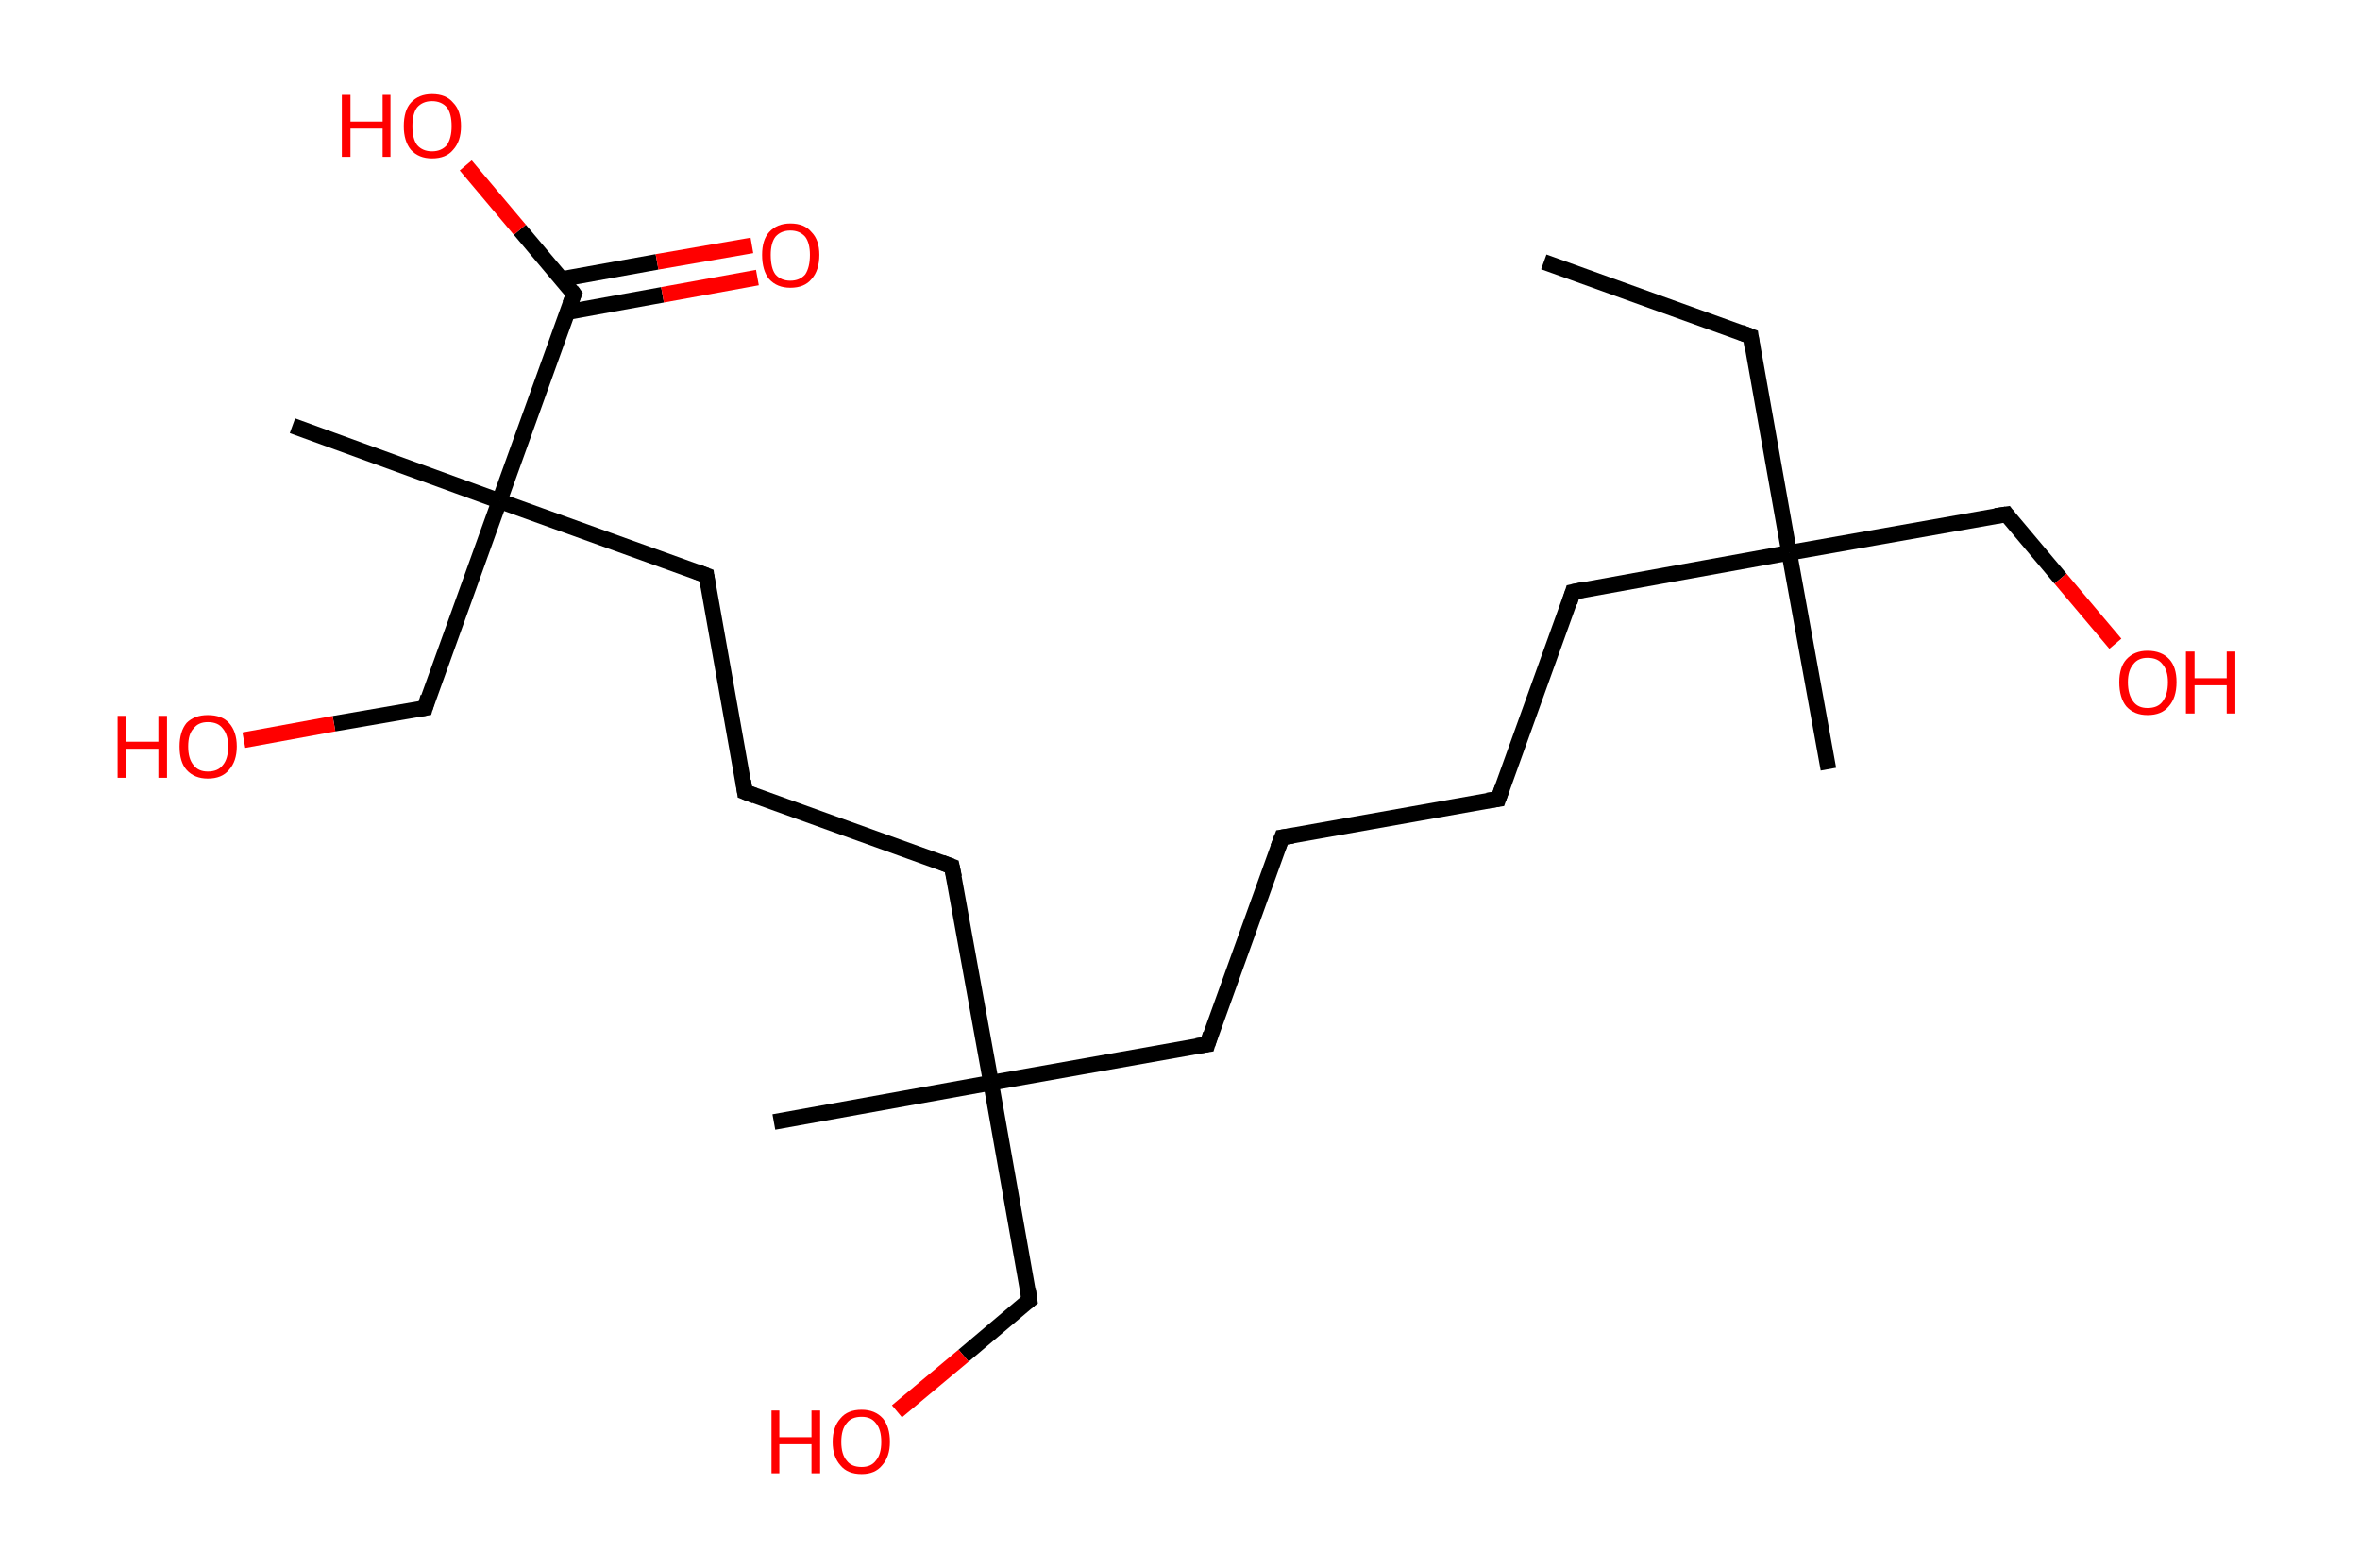 <?xml version='1.0' encoding='ASCII' standalone='yes'?>
<svg xmlns="http://www.w3.org/2000/svg" xmlns:rdkit="http://www.rdkit.org/xml" xmlns:xlink="http://www.w3.org/1999/xlink" version="1.1" baseProfile="full" xml:space="preserve" width="301px" height="200px" viewBox="0 0 301 200">
<!-- END OF HEADER -->
<rect style="opacity:1.0;fill:#FFFFFF;stroke:none" width="301.0" height="200.0" x="0.0" y="0.0"> </rect>
<path class="bond-0 atom-0 atom-1" d="M 196.9,33.4 L 223.3,42.9" style="fill:none;fill-rule:evenodd;stroke:#000000;stroke-width:2.0px;stroke-linecap:butt;stroke-linejoin:miter;stroke-opacity:1"/>
<path class="bond-1 atom-1 atom-2" d="M 223.3,42.9 L 228.2,70.5" style="fill:none;fill-rule:evenodd;stroke:#000000;stroke-width:2.0px;stroke-linecap:butt;stroke-linejoin:miter;stroke-opacity:1"/>
<path class="bond-2 atom-2 atom-3" d="M 228.2,70.5 L 233.2,98.1" style="fill:none;fill-rule:evenodd;stroke:#000000;stroke-width:2.0px;stroke-linecap:butt;stroke-linejoin:miter;stroke-opacity:1"/>
<path class="bond-3 atom-2 atom-4" d="M 228.2,70.5 L 255.9,65.6" style="fill:none;fill-rule:evenodd;stroke:#000000;stroke-width:2.0px;stroke-linecap:butt;stroke-linejoin:miter;stroke-opacity:1"/>
<path class="bond-4 atom-4 atom-5" d="M 255.9,65.6 L 262.8,73.8" style="fill:none;fill-rule:evenodd;stroke:#000000;stroke-width:2.0px;stroke-linecap:butt;stroke-linejoin:miter;stroke-opacity:1"/>
<path class="bond-4 atom-4 atom-5" d="M 262.8,73.8 L 269.8,82.1" style="fill:none;fill-rule:evenodd;stroke:#FF0000;stroke-width:2.0px;stroke-linecap:butt;stroke-linejoin:miter;stroke-opacity:1"/>
<path class="bond-5 atom-2 atom-6" d="M 228.2,70.5 L 200.6,75.5" style="fill:none;fill-rule:evenodd;stroke:#000000;stroke-width:2.0px;stroke-linecap:butt;stroke-linejoin:miter;stroke-opacity:1"/>
<path class="bond-6 atom-6 atom-7" d="M 200.6,75.5 L 191.1,101.9" style="fill:none;fill-rule:evenodd;stroke:#000000;stroke-width:2.0px;stroke-linecap:butt;stroke-linejoin:miter;stroke-opacity:1"/>
<path class="bond-7 atom-7 atom-8" d="M 191.1,101.9 L 163.5,106.8" style="fill:none;fill-rule:evenodd;stroke:#000000;stroke-width:2.0px;stroke-linecap:butt;stroke-linejoin:miter;stroke-opacity:1"/>
<path class="bond-8 atom-8 atom-9" d="M 163.5,106.8 L 154.0,133.2" style="fill:none;fill-rule:evenodd;stroke:#000000;stroke-width:2.0px;stroke-linecap:butt;stroke-linejoin:miter;stroke-opacity:1"/>
<path class="bond-9 atom-9 atom-10" d="M 154.0,133.2 L 126.4,138.1" style="fill:none;fill-rule:evenodd;stroke:#000000;stroke-width:2.0px;stroke-linecap:butt;stroke-linejoin:miter;stroke-opacity:1"/>
<path class="bond-10 atom-10 atom-11" d="M 126.4,138.1 L 98.7,143.1" style="fill:none;fill-rule:evenodd;stroke:#000000;stroke-width:2.0px;stroke-linecap:butt;stroke-linejoin:miter;stroke-opacity:1"/>
<path class="bond-11 atom-10 atom-12" d="M 126.4,138.1 L 131.3,165.8" style="fill:none;fill-rule:evenodd;stroke:#000000;stroke-width:2.0px;stroke-linecap:butt;stroke-linejoin:miter;stroke-opacity:1"/>
<path class="bond-12 atom-12 atom-13" d="M 131.3,165.8 L 122.9,172.9" style="fill:none;fill-rule:evenodd;stroke:#000000;stroke-width:2.0px;stroke-linecap:butt;stroke-linejoin:miter;stroke-opacity:1"/>
<path class="bond-12 atom-12 atom-13" d="M 122.9,172.9 L 114.4,180.0" style="fill:none;fill-rule:evenodd;stroke:#FF0000;stroke-width:2.0px;stroke-linecap:butt;stroke-linejoin:miter;stroke-opacity:1"/>
<path class="bond-13 atom-10 atom-14" d="M 126.4,138.1 L 121.4,110.5" style="fill:none;fill-rule:evenodd;stroke:#000000;stroke-width:2.0px;stroke-linecap:butt;stroke-linejoin:miter;stroke-opacity:1"/>
<path class="bond-14 atom-14 atom-15" d="M 121.4,110.5 L 95.0,101.0" style="fill:none;fill-rule:evenodd;stroke:#000000;stroke-width:2.0px;stroke-linecap:butt;stroke-linejoin:miter;stroke-opacity:1"/>
<path class="bond-15 atom-15 atom-16" d="M 95.0,101.0 L 90.1,73.4" style="fill:none;fill-rule:evenodd;stroke:#000000;stroke-width:2.0px;stroke-linecap:butt;stroke-linejoin:miter;stroke-opacity:1"/>
<path class="bond-16 atom-16 atom-17" d="M 90.1,73.4 L 63.7,63.9" style="fill:none;fill-rule:evenodd;stroke:#000000;stroke-width:2.0px;stroke-linecap:butt;stroke-linejoin:miter;stroke-opacity:1"/>
<path class="bond-17 atom-17 atom-18" d="M 63.7,63.9 L 37.3,54.3" style="fill:none;fill-rule:evenodd;stroke:#000000;stroke-width:2.0px;stroke-linecap:butt;stroke-linejoin:miter;stroke-opacity:1"/>
<path class="bond-18 atom-17 atom-19" d="M 63.7,63.9 L 54.2,90.3" style="fill:none;fill-rule:evenodd;stroke:#000000;stroke-width:2.0px;stroke-linecap:butt;stroke-linejoin:miter;stroke-opacity:1"/>
<path class="bond-19 atom-19 atom-20" d="M 54.2,90.3 L 42.6,92.3" style="fill:none;fill-rule:evenodd;stroke:#000000;stroke-width:2.0px;stroke-linecap:butt;stroke-linejoin:miter;stroke-opacity:1"/>
<path class="bond-19 atom-19 atom-20" d="M 42.6,92.3 L 31.1,94.4" style="fill:none;fill-rule:evenodd;stroke:#FF0000;stroke-width:2.0px;stroke-linecap:butt;stroke-linejoin:miter;stroke-opacity:1"/>
<path class="bond-20 atom-17 atom-21" d="M 63.7,63.9 L 73.2,37.5" style="fill:none;fill-rule:evenodd;stroke:#000000;stroke-width:2.0px;stroke-linecap:butt;stroke-linejoin:miter;stroke-opacity:1"/>
<path class="bond-21 atom-21 atom-22" d="M 72.4,39.8 L 84.5,37.6" style="fill:none;fill-rule:evenodd;stroke:#000000;stroke-width:2.0px;stroke-linecap:butt;stroke-linejoin:miter;stroke-opacity:1"/>
<path class="bond-21 atom-21 atom-22" d="M 84.5,37.6 L 96.6,35.4" style="fill:none;fill-rule:evenodd;stroke:#FF0000;stroke-width:2.0px;stroke-linecap:butt;stroke-linejoin:miter;stroke-opacity:1"/>
<path class="bond-21 atom-21 atom-22" d="M 71.6,35.6 L 83.8,33.4" style="fill:none;fill-rule:evenodd;stroke:#000000;stroke-width:2.0px;stroke-linecap:butt;stroke-linejoin:miter;stroke-opacity:1"/>
<path class="bond-21 atom-21 atom-22" d="M 83.8,33.4 L 95.9,31.3" style="fill:none;fill-rule:evenodd;stroke:#FF0000;stroke-width:2.0px;stroke-linecap:butt;stroke-linejoin:miter;stroke-opacity:1"/>
<path class="bond-22 atom-21 atom-23" d="M 73.2,37.5 L 66.3,29.3" style="fill:none;fill-rule:evenodd;stroke:#000000;stroke-width:2.0px;stroke-linecap:butt;stroke-linejoin:miter;stroke-opacity:1"/>
<path class="bond-22 atom-21 atom-23" d="M 66.3,29.3 L 59.4,21.1" style="fill:none;fill-rule:evenodd;stroke:#FF0000;stroke-width:2.0px;stroke-linecap:butt;stroke-linejoin:miter;stroke-opacity:1"/>
<path d="M 222.0,42.4 L 223.3,42.9 L 223.5,44.3" style="fill:none;stroke:#000000;stroke-width:2.0px;stroke-linecap:butt;stroke-linejoin:miter;stroke-opacity:1;"/>
<path d="M 254.5,65.8 L 255.9,65.6 L 256.2,66.0" style="fill:none;stroke:#000000;stroke-width:2.0px;stroke-linecap:butt;stroke-linejoin:miter;stroke-opacity:1;"/>
<path d="M 202.0,75.2 L 200.6,75.5 L 200.2,76.8" style="fill:none;stroke:#000000;stroke-width:2.0px;stroke-linecap:butt;stroke-linejoin:miter;stroke-opacity:1;"/>
<path d="M 191.6,100.5 L 191.1,101.9 L 189.7,102.1" style="fill:none;stroke:#000000;stroke-width:2.0px;stroke-linecap:butt;stroke-linejoin:miter;stroke-opacity:1;"/>
<path d="M 164.9,106.6 L 163.5,106.8 L 163.0,108.1" style="fill:none;stroke:#000000;stroke-width:2.0px;stroke-linecap:butt;stroke-linejoin:miter;stroke-opacity:1;"/>
<path d="M 154.4,131.9 L 154.0,133.2 L 152.6,133.4" style="fill:none;stroke:#000000;stroke-width:2.0px;stroke-linecap:butt;stroke-linejoin:miter;stroke-opacity:1;"/>
<path d="M 131.1,164.4 L 131.3,165.8 L 130.9,166.1" style="fill:none;stroke:#000000;stroke-width:2.0px;stroke-linecap:butt;stroke-linejoin:miter;stroke-opacity:1;"/>
<path d="M 121.7,111.9 L 121.4,110.5 L 120.1,110.0" style="fill:none;stroke:#000000;stroke-width:2.0px;stroke-linecap:butt;stroke-linejoin:miter;stroke-opacity:1;"/>
<path d="M 96.3,101.5 L 95.0,101.0 L 94.8,99.6" style="fill:none;stroke:#000000;stroke-width:2.0px;stroke-linecap:butt;stroke-linejoin:miter;stroke-opacity:1;"/>
<path d="M 90.3,74.8 L 90.1,73.4 L 88.8,72.9" style="fill:none;stroke:#000000;stroke-width:2.0px;stroke-linecap:butt;stroke-linejoin:miter;stroke-opacity:1;"/>
<path d="M 54.6,88.9 L 54.2,90.3 L 53.6,90.4" style="fill:none;stroke:#000000;stroke-width:2.0px;stroke-linecap:butt;stroke-linejoin:miter;stroke-opacity:1;"/>
<path d="M 72.7,38.8 L 73.2,37.5 L 72.9,37.1" style="fill:none;stroke:#000000;stroke-width:2.0px;stroke-linecap:butt;stroke-linejoin:miter;stroke-opacity:1;"/>
<path class="atom-5" d="M 270.3 87.0 Q 270.3 85.1, 271.2 84.1 Q 272.2 83.0, 273.9 83.0 Q 275.7 83.0, 276.7 84.1 Q 277.6 85.1, 277.6 87.0 Q 277.6 89.0, 276.6 90.1 Q 275.7 91.2, 273.9 91.2 Q 272.2 91.2, 271.2 90.1 Q 270.3 89.0, 270.3 87.0 M 273.9 90.3 Q 275.2 90.3, 275.8 89.5 Q 276.5 88.6, 276.5 87.0 Q 276.5 85.5, 275.8 84.7 Q 275.2 83.9, 273.9 83.9 Q 272.7 83.9, 272.1 84.7 Q 271.4 85.5, 271.4 87.0 Q 271.4 88.6, 272.1 89.5 Q 272.7 90.3, 273.9 90.3 " fill="#FF0000"/>
<path class="atom-5" d="M 278.8 83.1 L 279.9 83.1 L 279.9 86.5 L 284.0 86.5 L 284.0 83.1 L 285.1 83.1 L 285.1 91.0 L 284.0 91.0 L 284.0 87.4 L 279.9 87.4 L 279.9 91.0 L 278.8 91.0 L 278.8 83.1 " fill="#FF0000"/>
<path class="atom-13" d="M 98.4 179.9 L 99.4 179.9 L 99.4 183.3 L 103.5 183.3 L 103.5 179.9 L 104.6 179.9 L 104.6 187.9 L 103.5 187.9 L 103.5 184.2 L 99.4 184.2 L 99.4 187.9 L 98.4 187.9 L 98.4 179.9 " fill="#FF0000"/>
<path class="atom-13" d="M 106.2 183.9 Q 106.2 182.0, 107.2 180.9 Q 108.1 179.8, 109.9 179.8 Q 111.6 179.8, 112.6 180.9 Q 113.5 182.0, 113.5 183.9 Q 113.5 185.8, 112.5 186.9 Q 111.6 188.0, 109.9 188.0 Q 108.1 188.0, 107.2 186.9 Q 106.2 185.8, 106.2 183.9 M 109.9 187.1 Q 111.1 187.1, 111.7 186.3 Q 112.4 185.5, 112.4 183.9 Q 112.4 182.3, 111.7 181.5 Q 111.1 180.7, 109.9 180.7 Q 108.6 180.7, 108.0 181.5 Q 107.3 182.3, 107.3 183.9 Q 107.3 185.5, 108.0 186.3 Q 108.6 187.1, 109.9 187.1 " fill="#FF0000"/>
<path class="atom-20" d="M 15.0 91.3 L 16.1 91.3 L 16.1 94.6 L 20.2 94.6 L 20.2 91.3 L 21.3 91.3 L 21.3 99.2 L 20.2 99.2 L 20.2 95.5 L 16.1 95.5 L 16.1 99.2 L 15.0 99.2 L 15.0 91.3 " fill="#FF0000"/>
<path class="atom-20" d="M 22.9 95.2 Q 22.9 93.3, 23.8 92.2 Q 24.8 91.2, 26.5 91.2 Q 28.3 91.2, 29.2 92.2 Q 30.2 93.3, 30.2 95.2 Q 30.2 97.1, 29.2 98.2 Q 28.3 99.3, 26.5 99.3 Q 24.8 99.3, 23.8 98.2 Q 22.9 97.2, 22.9 95.2 M 26.5 98.4 Q 27.8 98.4, 28.4 97.6 Q 29.1 96.8, 29.1 95.2 Q 29.1 93.7, 28.4 92.9 Q 27.8 92.1, 26.5 92.1 Q 25.3 92.1, 24.7 92.9 Q 24.0 93.6, 24.0 95.2 Q 24.0 96.8, 24.7 97.6 Q 25.3 98.4, 26.5 98.4 " fill="#FF0000"/>
<path class="atom-22" d="M 97.2 32.5 Q 97.2 30.6, 98.1 29.6 Q 99.1 28.5, 100.8 28.5 Q 102.6 28.5, 103.5 29.6 Q 104.5 30.6, 104.5 32.5 Q 104.5 34.5, 103.5 35.6 Q 102.6 36.7, 100.8 36.7 Q 99.1 36.7, 98.1 35.6 Q 97.2 34.5, 97.2 32.5 M 100.8 35.8 Q 102.0 35.8, 102.7 35.0 Q 103.3 34.1, 103.3 32.5 Q 103.3 31.0, 102.7 30.2 Q 102.0 29.4, 100.8 29.4 Q 99.6 29.4, 98.9 30.2 Q 98.3 31.0, 98.3 32.5 Q 98.3 34.2, 98.9 35.0 Q 99.6 35.8, 100.8 35.8 " fill="#FF0000"/>
<path class="atom-23" d="M 43.6 12.1 L 44.7 12.1 L 44.7 15.5 L 48.8 15.5 L 48.8 12.1 L 49.8 12.1 L 49.8 20.0 L 48.8 20.0 L 48.8 16.4 L 44.7 16.4 L 44.7 20.0 L 43.6 20.0 L 43.6 12.1 " fill="#FF0000"/>
<path class="atom-23" d="M 51.5 16.1 Q 51.5 14.1, 52.4 13.1 Q 53.4 12.0, 55.1 12.0 Q 56.9 12.0, 57.8 13.1 Q 58.8 14.1, 58.8 16.1 Q 58.8 18.0, 57.8 19.1 Q 56.9 20.2, 55.1 20.2 Q 53.4 20.2, 52.4 19.1 Q 51.5 18.0, 51.5 16.1 M 55.1 19.3 Q 56.3 19.3, 57.0 18.5 Q 57.6 17.6, 57.6 16.1 Q 57.6 14.5, 57.0 13.7 Q 56.3 12.9, 55.1 12.9 Q 53.9 12.9, 53.2 13.7 Q 52.6 14.5, 52.6 16.1 Q 52.6 17.7, 53.2 18.5 Q 53.9 19.3, 55.1 19.3 " fill="#FF0000"/>
</svg>
